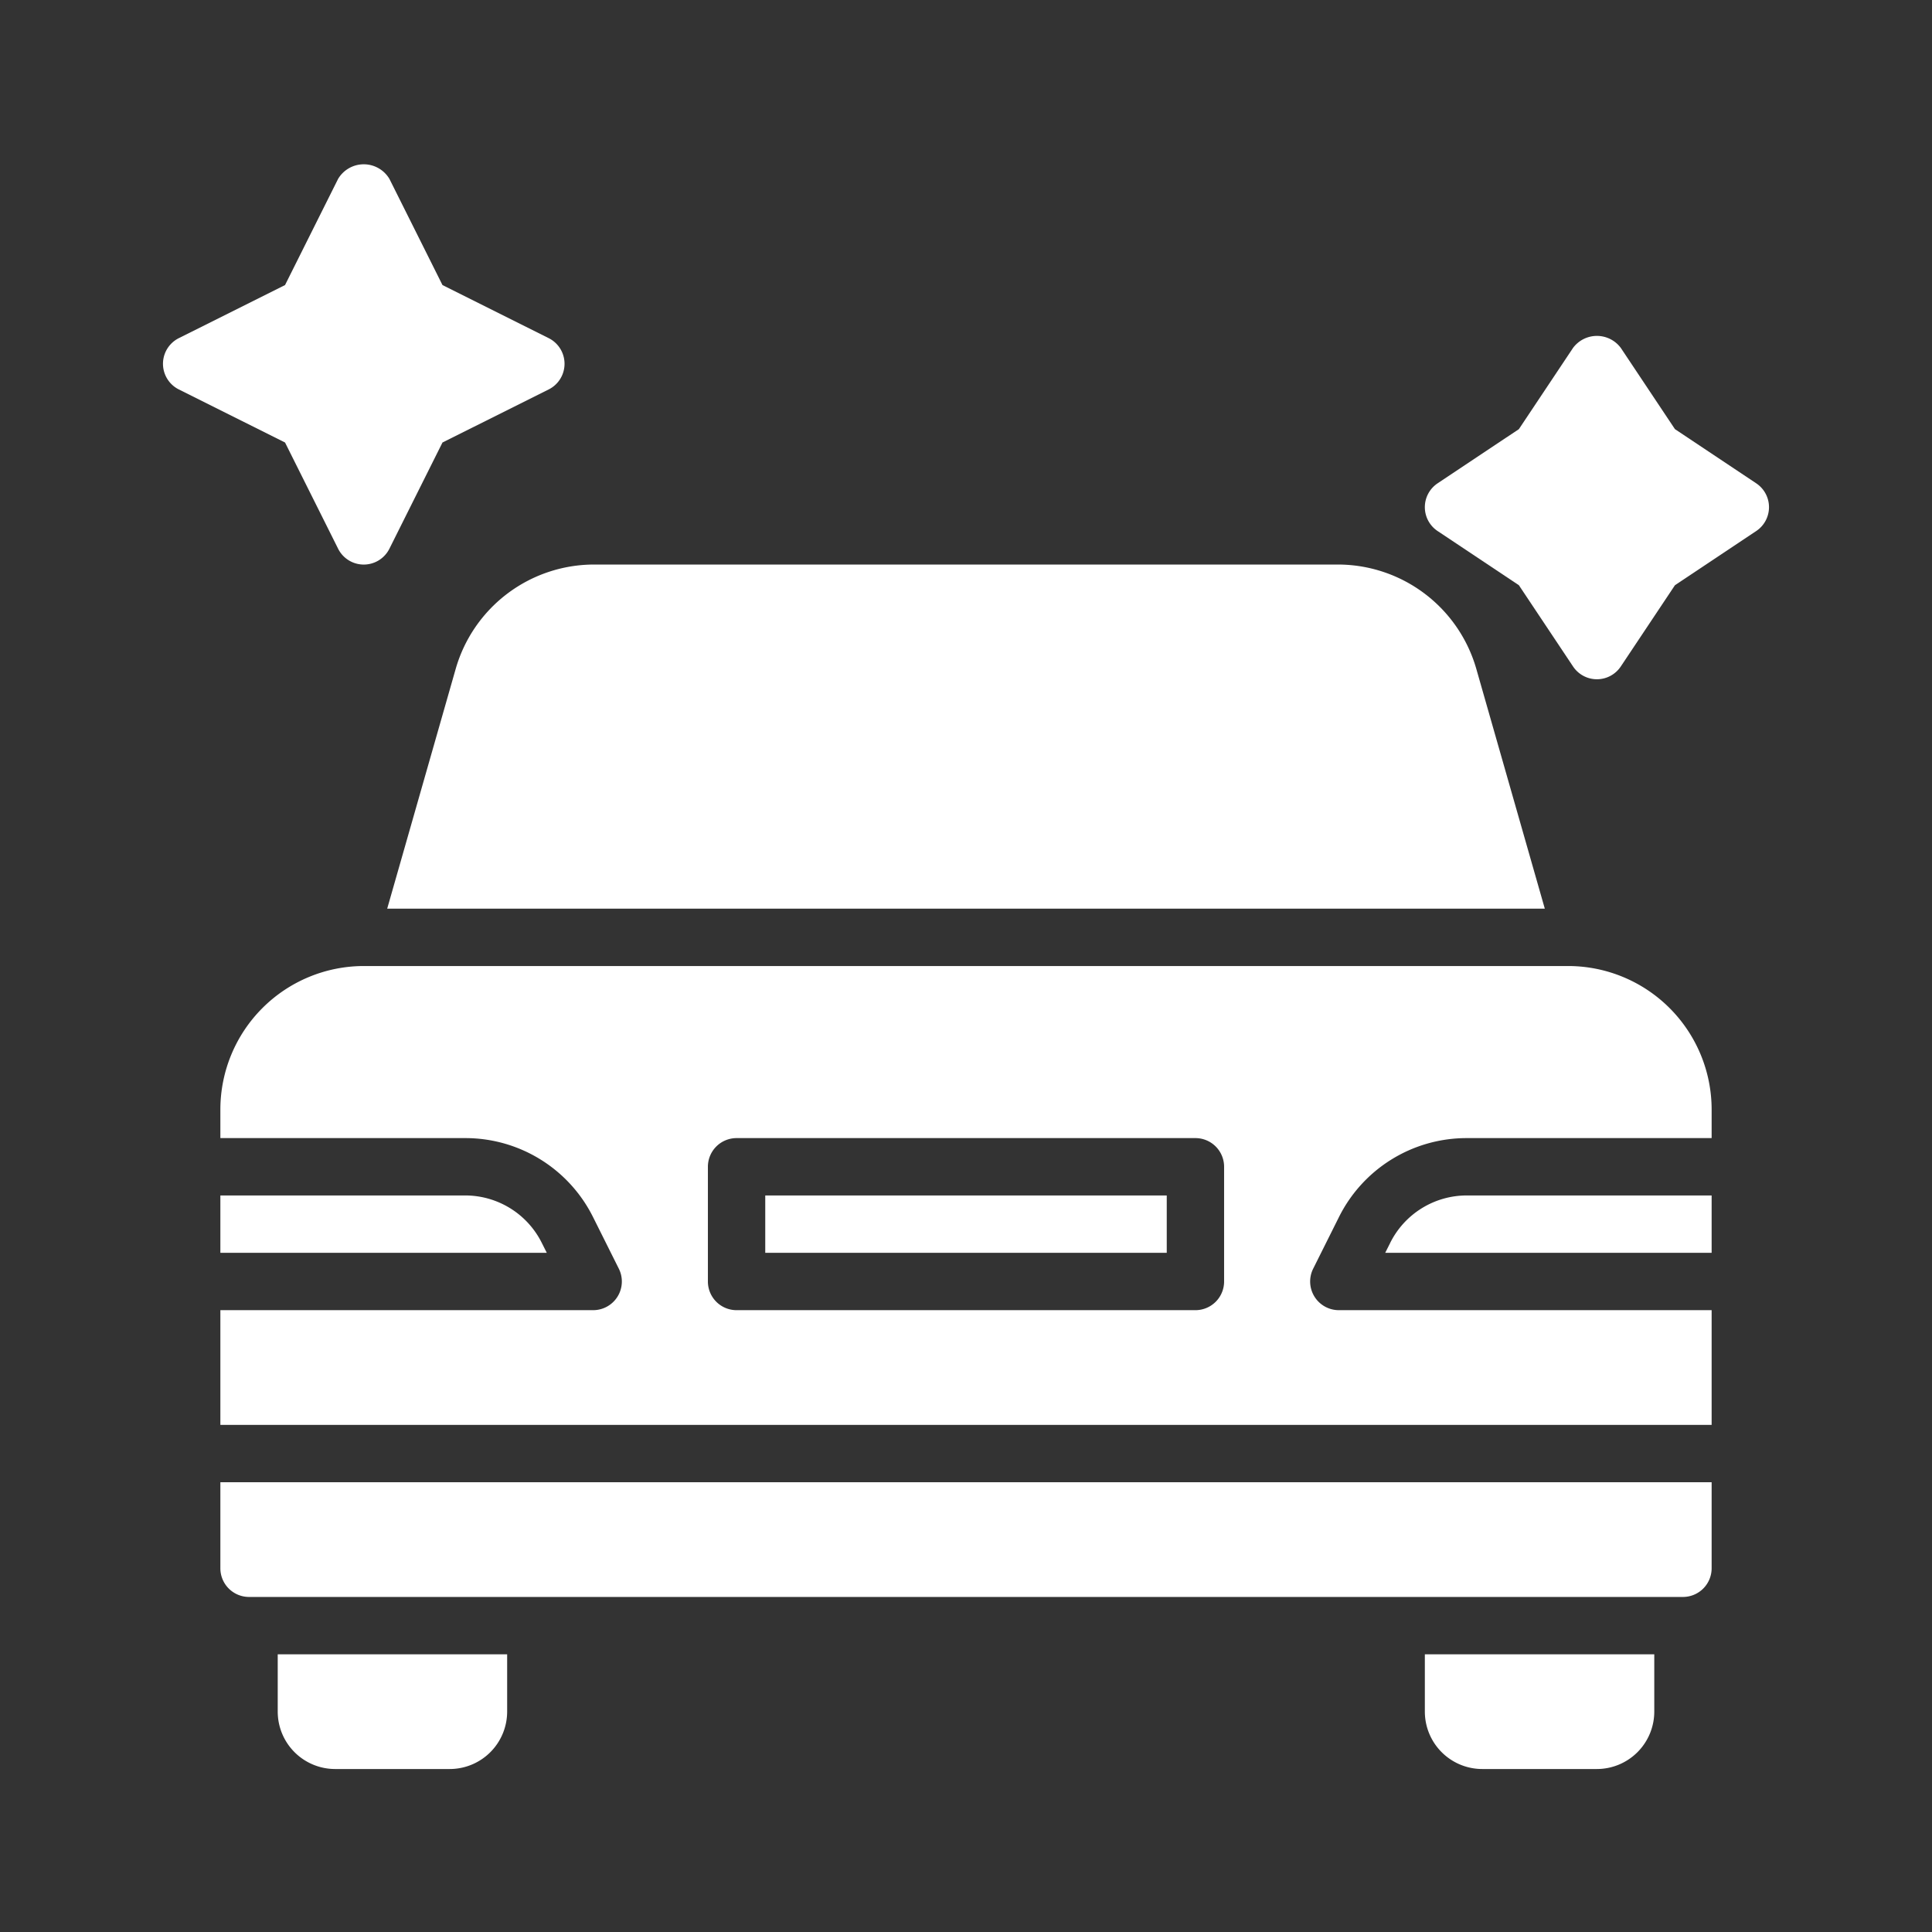 <svg xmlns="http://www.w3.org/2000/svg" version="1.1" xmlns:xlink="http://www.w3.org/1999/xlink" width="512" height="512" x="0" y="0" viewBox="0 0 64 64" style="enable-background:new 0 0 512 512" xml:space="preserve" class=""><rect x="0" y="0" width="64" height="64" fill="#333333" stroke="none"/><g transform="matrix(0.95,0,0,0.95,1.6,1.601)"><g data-name="Car Wash"><path d="m59.555 15.168-2.834-1.889-1.889-2.834a1.038 1.038 0 0 0-1.664 0l-1.889 2.834-2.834 1.889a1 1 0 0 0 0 1.664l2.834 1.889 1.889 2.834a1 1 0 0 0 1.664 0l1.889-2.834 2.834-1.889a1 1 0 0 0 0-1.664ZM46.79 41.658l-.172.342H58v-2h-8.528a2.985 2.985 0 0 0-2.683 1.658ZM25 40h14v2H25z" fill="#ffffff" opacity="1" data-original="#000000" class=""></path><path d="M14.528 38A4.973 4.973 0 0 1 19 40.764l.894 1.789A1 1 0 0 1 19 44H6v4h52v-4H45a1 1 0 0 1-.894-1.447l.894-1.79A4.973 4.973 0 0 1 49.472 38H58v-1a5.006 5.006 0 0 0-5-5H11a5.006 5.006 0 0 0-5 5v1ZM23 39a1 1 0 0 1 1-1h16a1 1 0 0 1 1 1v4a1 1 0 0 1-1 1H24a1 1 0 0 1-1-1ZM6 50v3a1 1 0 0 0 1 1h50a1 1 0 0 0 1-1v-3Z" fill="#ffffff" opacity="1" data-original="#000000" class=""></path><path d="M17.21 41.658A2.985 2.985 0 0 0 14.529 40H6v2h11.382ZM52.183 30l-2.392-8.374A5.024 5.024 0 0 0 44.982 18H19.018a5.023 5.023 0 0 0-4.809 3.627L11.817 30ZM8 56v2a2.003 2.003 0 0 0 2 2h4a2.003 2.003 0 0 0 2-2v-2ZM48 56v2a2.003 2.003 0 0 0 2 2h4a2.003 2.003 0 0 0 2-2v-2ZM17.447 10.105l-3.702-1.85-1.85-3.702a1.041 1.041 0 0 0-1.79 0l-1.85 3.702-3.702 1.85a1 1 0 0 0 0 1.79l3.702 1.85 1.85 3.702a1 1 0 0 0 1.79 0l1.85-3.702 3.702-1.85a1 1 0 0 0 0-1.79Z" fill="#ffffff" opacity="1" data-original="#000000" class=""></path></g></g></svg>